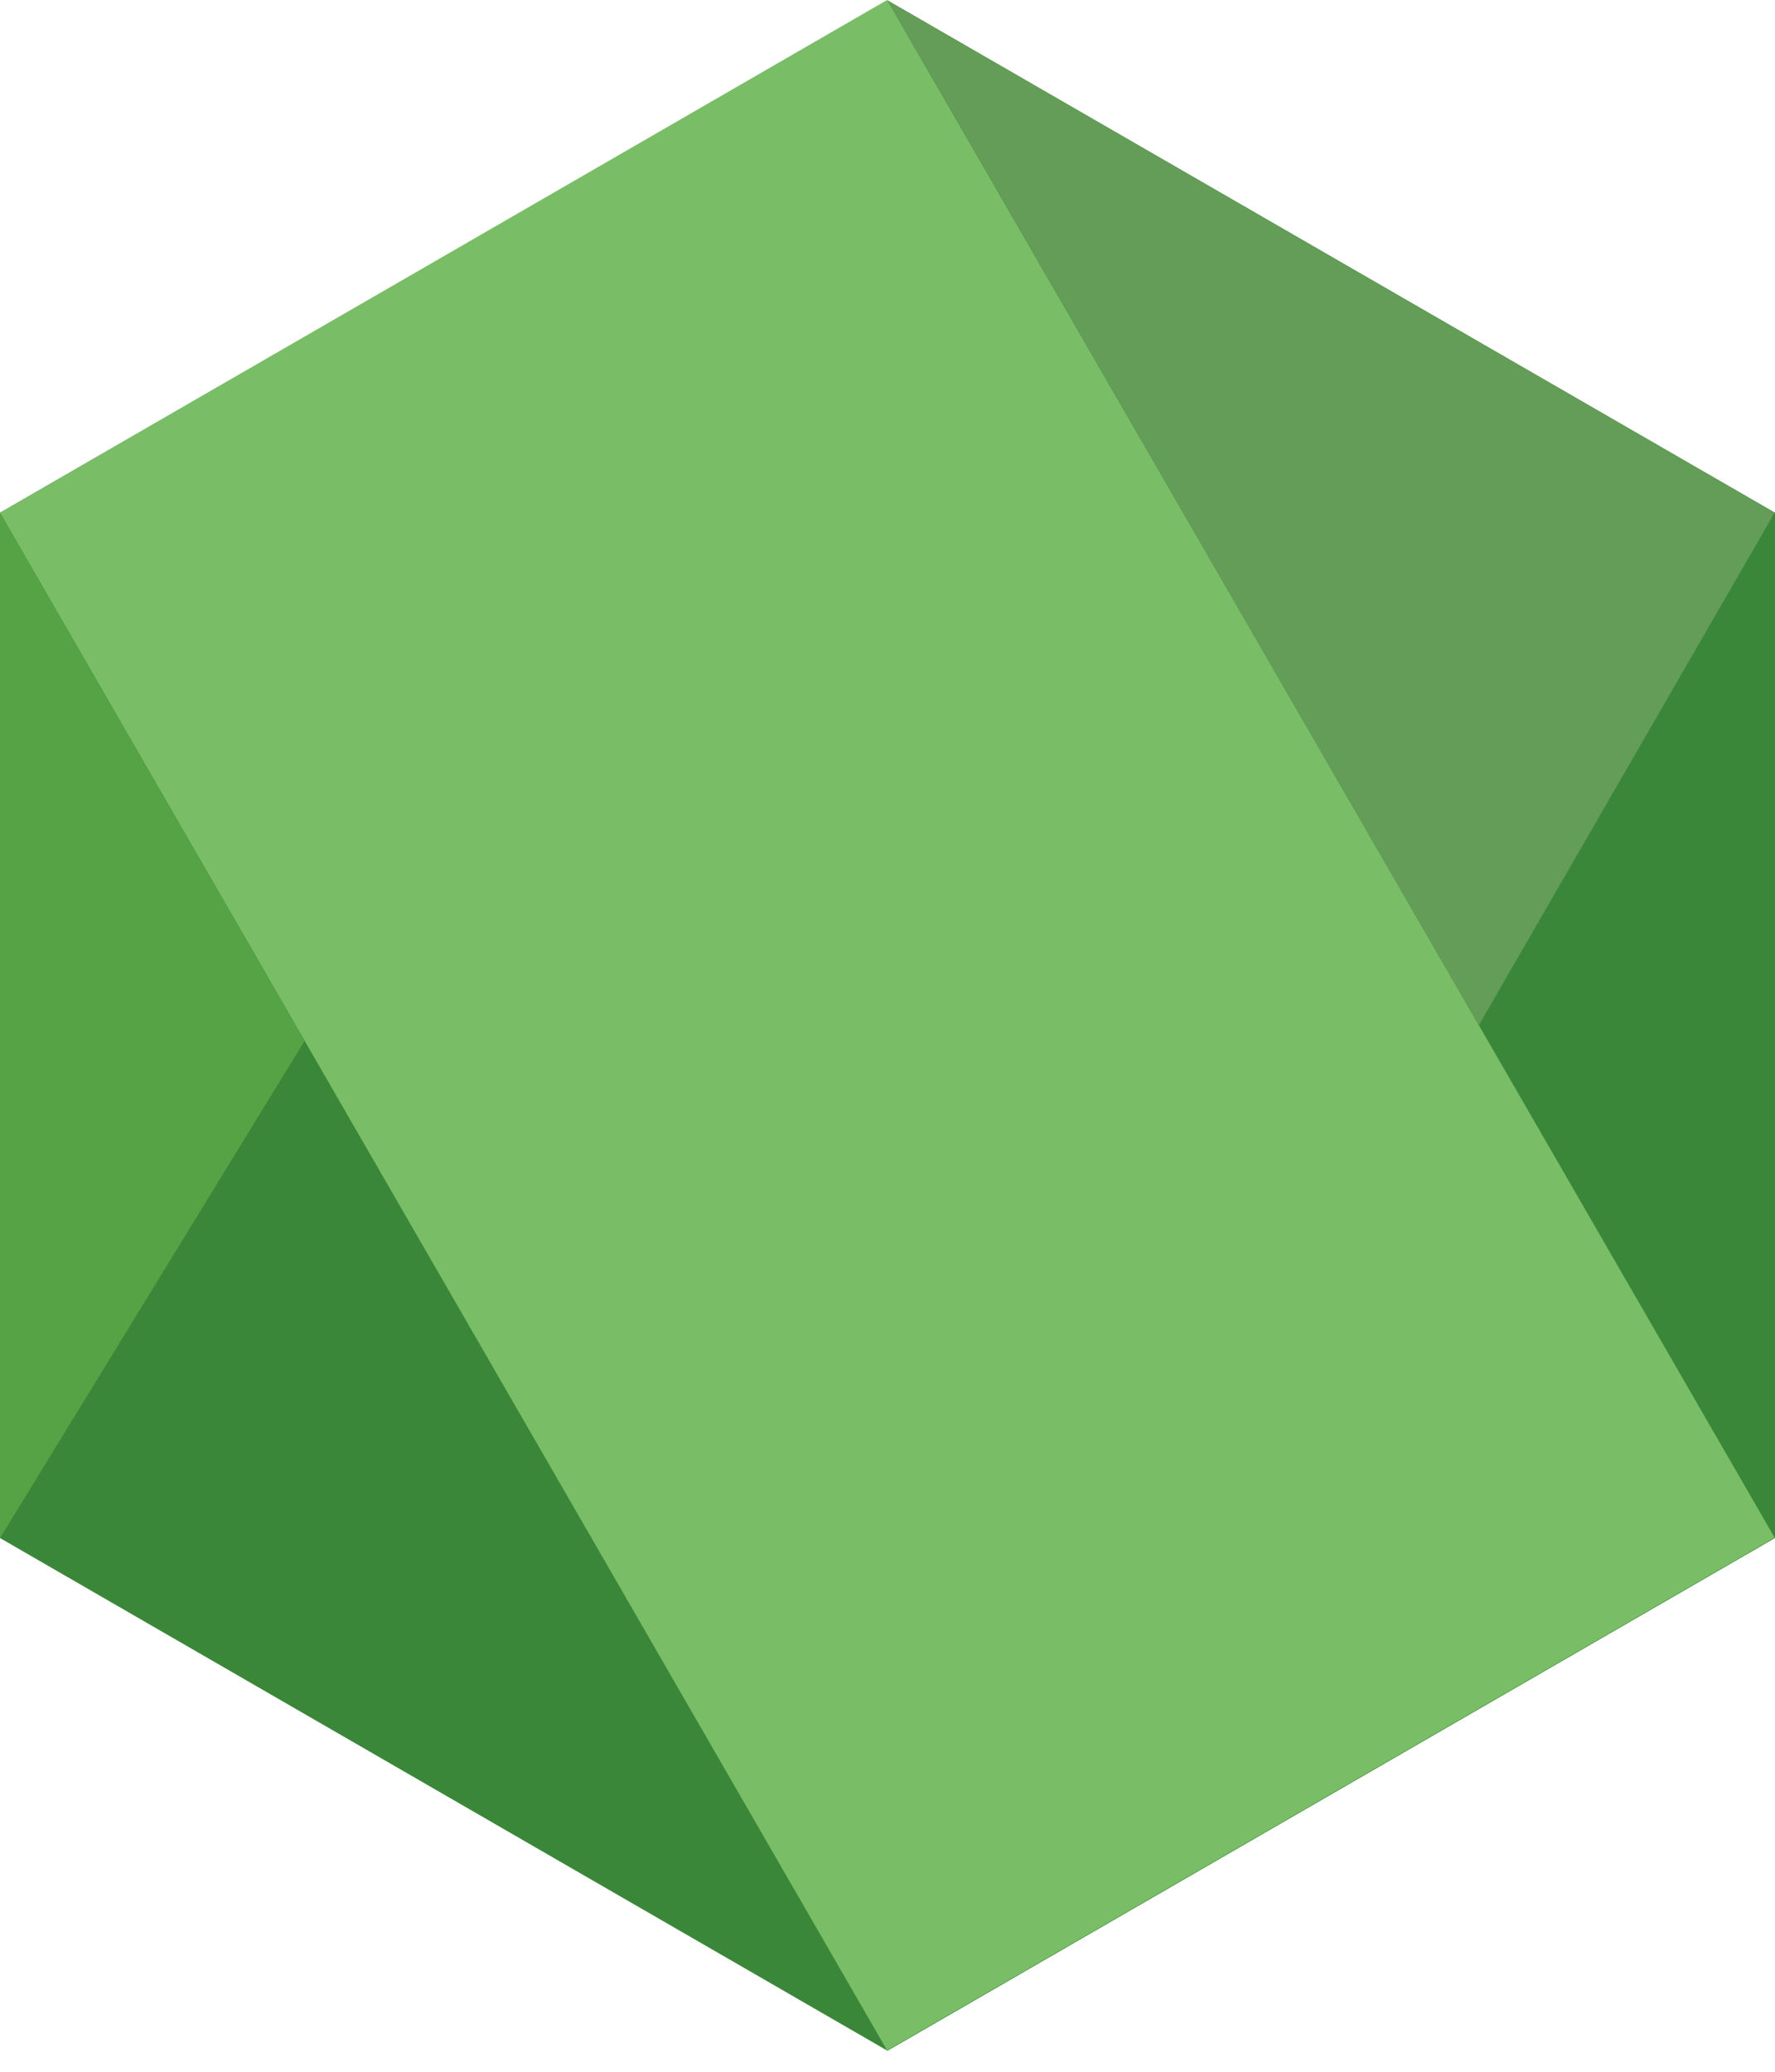 <svg xmlns="http://www.w3.org/2000/svg" viewBox="0 0 18 21" fill="none"><path fill="#3B8739" d="M18 15.59V5.197L9 .004 0 5.197V15.59l9 5.197 9-5.197z"/><path fill="#79BE66" d="m8.996 0 9 15.586-9 5.197L0 5.197 8.996 0z"/><path fill="#55A344" d="m0 15.59 3.089-5.04L0 5.197V15.59z"/><path fill="#639D57" d="m14.996 10.393 3-5.196L9 .004l5.996 10.39v-.001z"/></svg>
